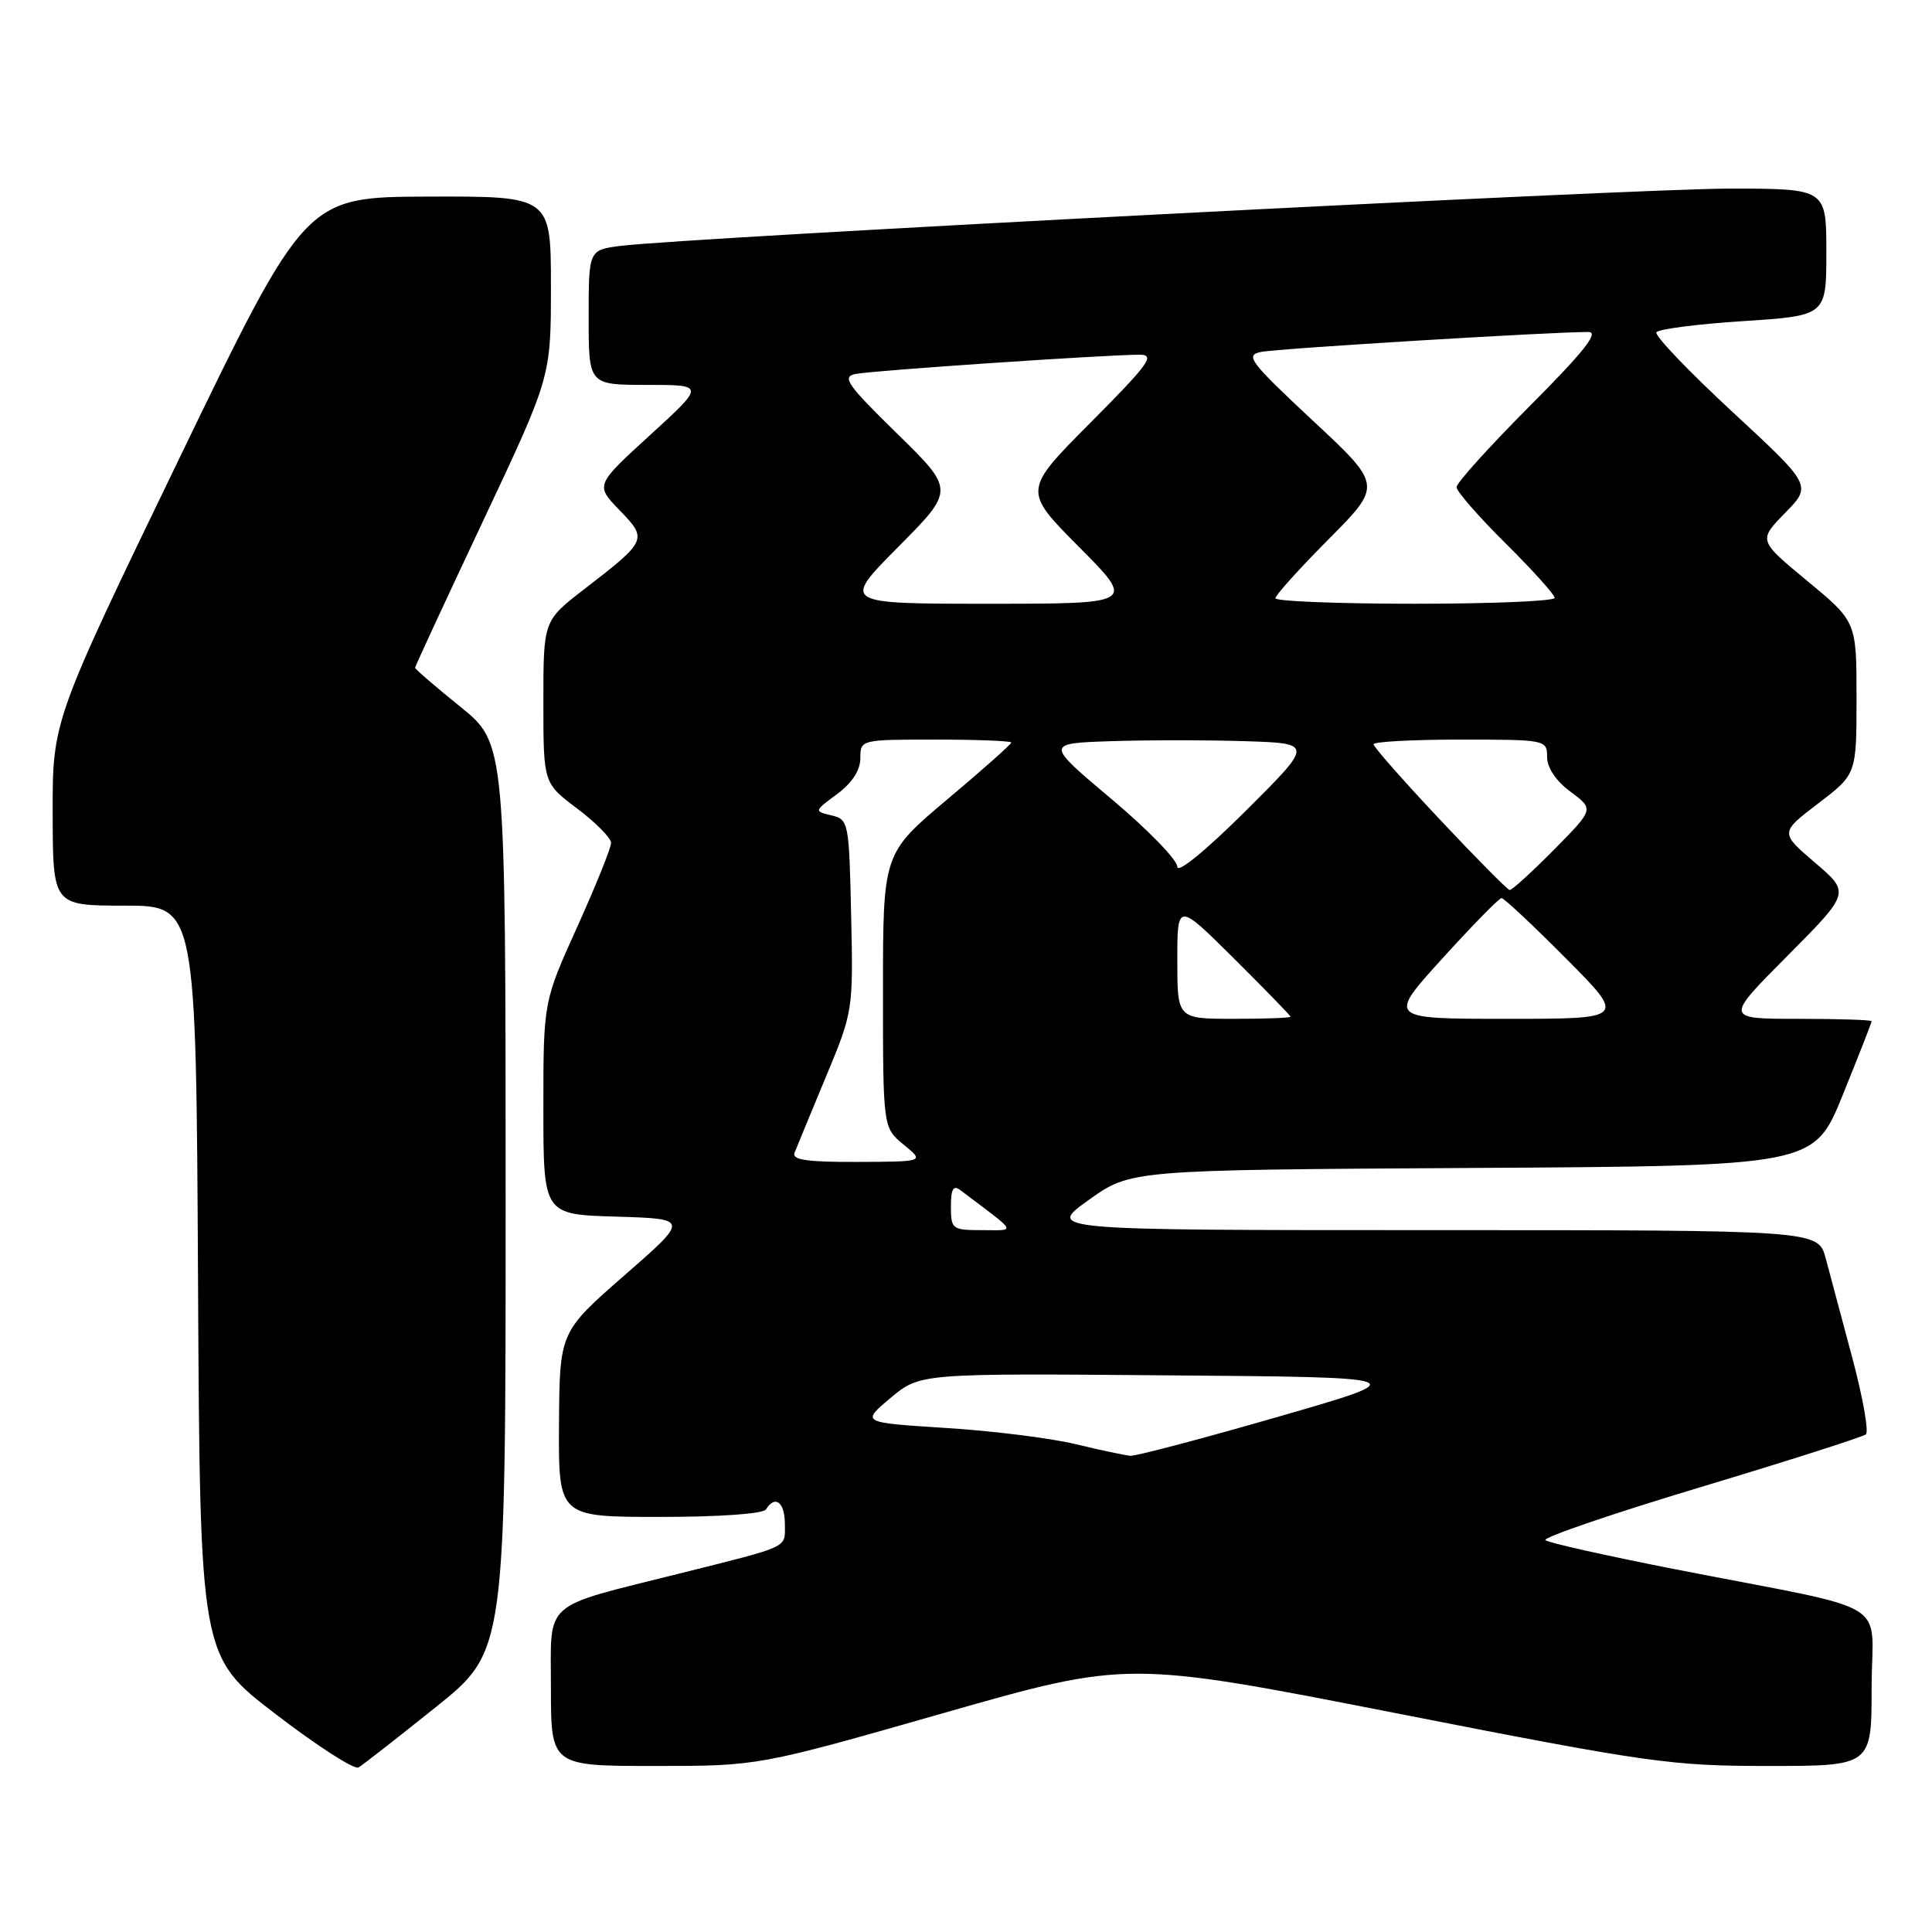 <?xml version="1.0" encoding="UTF-8" standalone="no"?>
<!DOCTYPE svg PUBLIC "-//W3C//DTD SVG 1.1//EN" "http://www.w3.org/Graphics/SVG/1.1/DTD/svg11.dtd" >
<svg xmlns="http://www.w3.org/2000/svg" xmlns:xlink="http://www.w3.org/1999/xlink" version="1.1" viewBox="0 0 256 256">
 <g >
 <path fill="currentColor"
d=" M 57.75 226.20 C 67.00 218.78 67.00 218.78 67.00 158.64 C 66.99 98.50 66.99 98.50 61.00 93.65 C 57.70 90.99 55.00 88.66 55.00 88.48 C 55.00 88.30 59.05 79.56 64.00 69.05 C 73.00 49.95 73.00 49.95 73.00 37.98 C 73.00 26.00 73.00 26.00 56.75 26.05 C 40.50 26.10 40.50 26.10 23.73 60.80 C 6.96 95.50 6.96 95.50 6.98 107.75 C 7.00 120.00 7.00 120.00 16.49 120.00 C 25.98 120.00 25.98 120.00 26.24 169.72 C 26.50 219.45 26.50 219.45 36.50 227.11 C 42.00 231.33 46.95 234.52 47.50 234.20 C 48.05 233.88 52.66 230.28 57.75 226.20 Z  M 124.95 227.01 C 149.40 220.03 149.40 220.03 185.00 227.01 C 218.51 233.59 221.42 234.00 234.31 234.00 C 248.00 234.00 248.00 234.00 248.00 223.58 C 248.00 211.60 251.49 213.71 222.00 207.94 C 212.93 206.16 205.17 204.43 204.78 204.08 C 204.38 203.74 213.60 200.58 225.28 197.07 C 236.95 193.56 246.83 190.40 247.24 190.06 C 247.64 189.71 246.84 185.17 245.45 179.96 C 244.06 174.76 242.47 168.81 241.92 166.75 C 240.92 163.00 240.92 163.00 189.80 163.00 C 138.67 163.00 138.67 163.00 144.25 159.01 C 149.82 155.02 149.82 155.02 195.09 154.76 C 240.36 154.50 240.36 154.50 244.18 145.07 C 246.28 139.89 248.00 135.50 248.00 135.32 C 248.00 135.14 243.62 135.00 238.27 135.00 C 228.54 135.00 228.54 135.00 236.85 126.65 C 245.16 118.29 245.16 118.29 240.50 114.31 C 235.85 110.33 235.85 110.33 240.92 106.46 C 246.00 102.59 246.00 102.59 246.00 92.48 C 246.00 82.38 246.00 82.38 239.49 76.99 C 232.98 71.61 232.98 71.61 236.53 67.97 C 240.09 64.33 240.09 64.33 229.55 54.57 C 223.75 49.20 219.22 44.46 219.48 44.03 C 219.74 43.61 224.92 42.94 230.98 42.55 C 242.00 41.83 242.00 41.83 242.00 33.42 C 242.00 25.00 242.00 25.00 229.25 24.99 C 216.87 24.97 90.78 31.49 82.25 32.58 C 78.00 33.12 78.00 33.12 78.00 42.06 C 78.00 51.00 78.00 51.00 85.71 51.00 C 93.42 51.00 93.42 51.00 86.15 57.64 C 78.88 64.28 78.88 64.28 82.09 67.60 C 85.84 71.46 85.77 71.62 77.44 78.05 C 72.00 82.24 72.00 82.24 72.00 93.00 C 72.00 103.77 72.00 103.77 76.47 107.13 C 78.93 108.98 80.95 111.03 80.97 111.67 C 80.99 112.31 78.97 117.31 76.50 122.79 C 72.00 132.74 72.00 132.74 72.00 146.83 C 72.00 160.93 72.00 160.93 81.66 161.21 C 91.32 161.50 91.32 161.50 82.73 169.00 C 74.15 176.50 74.15 176.50 74.07 188.75 C 74.00 201.00 74.00 201.00 87.44 201.00 C 95.32 201.00 101.14 200.59 101.50 200.00 C 102.71 198.04 104.00 199.05 104.00 201.96 C 104.00 205.19 104.88 204.78 90.00 208.51 C 71.64 213.11 73.00 211.91 73.00 223.57 C 73.00 234.00 73.00 234.00 86.75 234.00 C 100.50 234.00 100.50 234.00 124.95 227.01 Z  M 142.50 191.35 C 139.20 190.56 131.46 189.59 125.30 189.21 C 114.11 188.50 114.11 188.50 118.00 185.24 C 121.90 181.97 121.90 181.97 154.70 182.24 C 187.50 182.50 187.50 182.50 169.29 187.75 C 159.28 190.64 150.50 192.95 149.79 192.90 C 149.08 192.84 145.80 192.15 142.50 191.35 Z  M 126.00 159.88 C 126.00 157.54 126.32 156.99 127.25 157.70 C 134.99 163.54 134.70 163.00 130.13 163.00 C 126.17 163.00 126.00 162.87 126.00 159.88 Z  M 105.28 152.75 C 105.55 152.06 107.41 147.56 109.42 142.73 C 113.04 134.03 113.06 133.89 112.78 121.28 C 112.51 108.92 112.44 108.57 110.17 108.04 C 107.86 107.50 107.87 107.47 110.92 105.22 C 112.91 103.74 114.00 102.07 114.00 100.47 C 114.00 98.01 114.03 98.00 124.00 98.00 C 129.50 98.00 134.00 98.18 134.00 98.39 C 134.00 98.61 130.18 102.01 125.50 105.94 C 117.00 113.10 117.00 113.10 117.00 131.26 C 117.00 149.42 117.00 149.42 119.75 151.68 C 122.50 153.93 122.50 153.93 113.64 153.96 C 106.95 153.99 104.91 153.69 105.28 152.75 Z  M 156.00 127.28 C 156.00 119.55 156.00 119.55 163.50 127.00 C 167.62 131.10 171.00 134.57 171.00 134.72 C 171.00 134.88 167.62 135.00 163.50 135.00 C 156.00 135.00 156.00 135.00 156.00 127.28 Z  M 191.12 127.00 C 195.12 122.60 198.64 119.00 198.96 119.00 C 199.28 119.00 203.13 122.60 207.50 127.00 C 215.45 135.00 215.45 135.00 199.66 135.00 C 183.86 135.00 183.86 135.00 191.12 127.00 Z  M 190.75 108.55 C 185.94 103.43 182.00 98.96 182.00 98.62 C 182.00 98.28 187.18 98.00 193.50 98.00 C 204.85 98.00 205.00 98.03 205.00 100.31 C 205.00 101.74 206.19 103.50 208.11 104.92 C 211.22 107.22 211.22 107.22 205.89 112.61 C 202.96 115.57 200.33 117.97 200.03 117.93 C 199.74 117.89 195.56 113.67 190.75 108.55 Z  M 156.00 114.84 C 156.00 113.95 152.07 109.90 147.26 105.86 C 138.51 98.50 138.51 98.50 147.21 98.21 C 151.99 98.05 159.98 98.05 164.97 98.21 C 174.05 98.50 174.05 98.50 165.03 107.48 C 159.73 112.75 156.00 115.79 156.00 114.84 Z  M 119.03 72.46 C 126.50 64.93 126.50 64.93 118.87 57.45 C 112.23 50.96 111.51 49.92 113.37 49.55 C 115.56 49.10 146.60 47.00 151.00 47.00 C 153.13 47.00 152.26 48.20 144.50 56.00 C 135.55 65.00 135.55 65.00 143.00 72.50 C 150.45 80.00 150.45 80.00 131.00 80.00 C 111.55 80.00 111.55 80.00 119.03 72.46 Z  M 169.00 79.27 C 169.00 78.87 172.18 75.34 176.07 71.43 C 183.15 64.30 183.15 64.30 173.93 55.71 C 165.56 47.89 164.94 47.06 167.11 46.63 C 169.30 46.18 205.87 43.96 210.48 43.99 C 211.93 44.00 209.87 46.61 202.73 53.77 C 197.38 59.14 193.00 63.99 193.00 64.55 C 193.00 65.10 195.93 68.46 199.50 72.00 C 203.07 75.54 206.00 78.79 206.00 79.22 C 206.00 79.65 197.68 80.00 187.50 80.00 C 177.32 80.00 169.00 79.67 169.00 79.27 Z "/>
</g>
</svg>